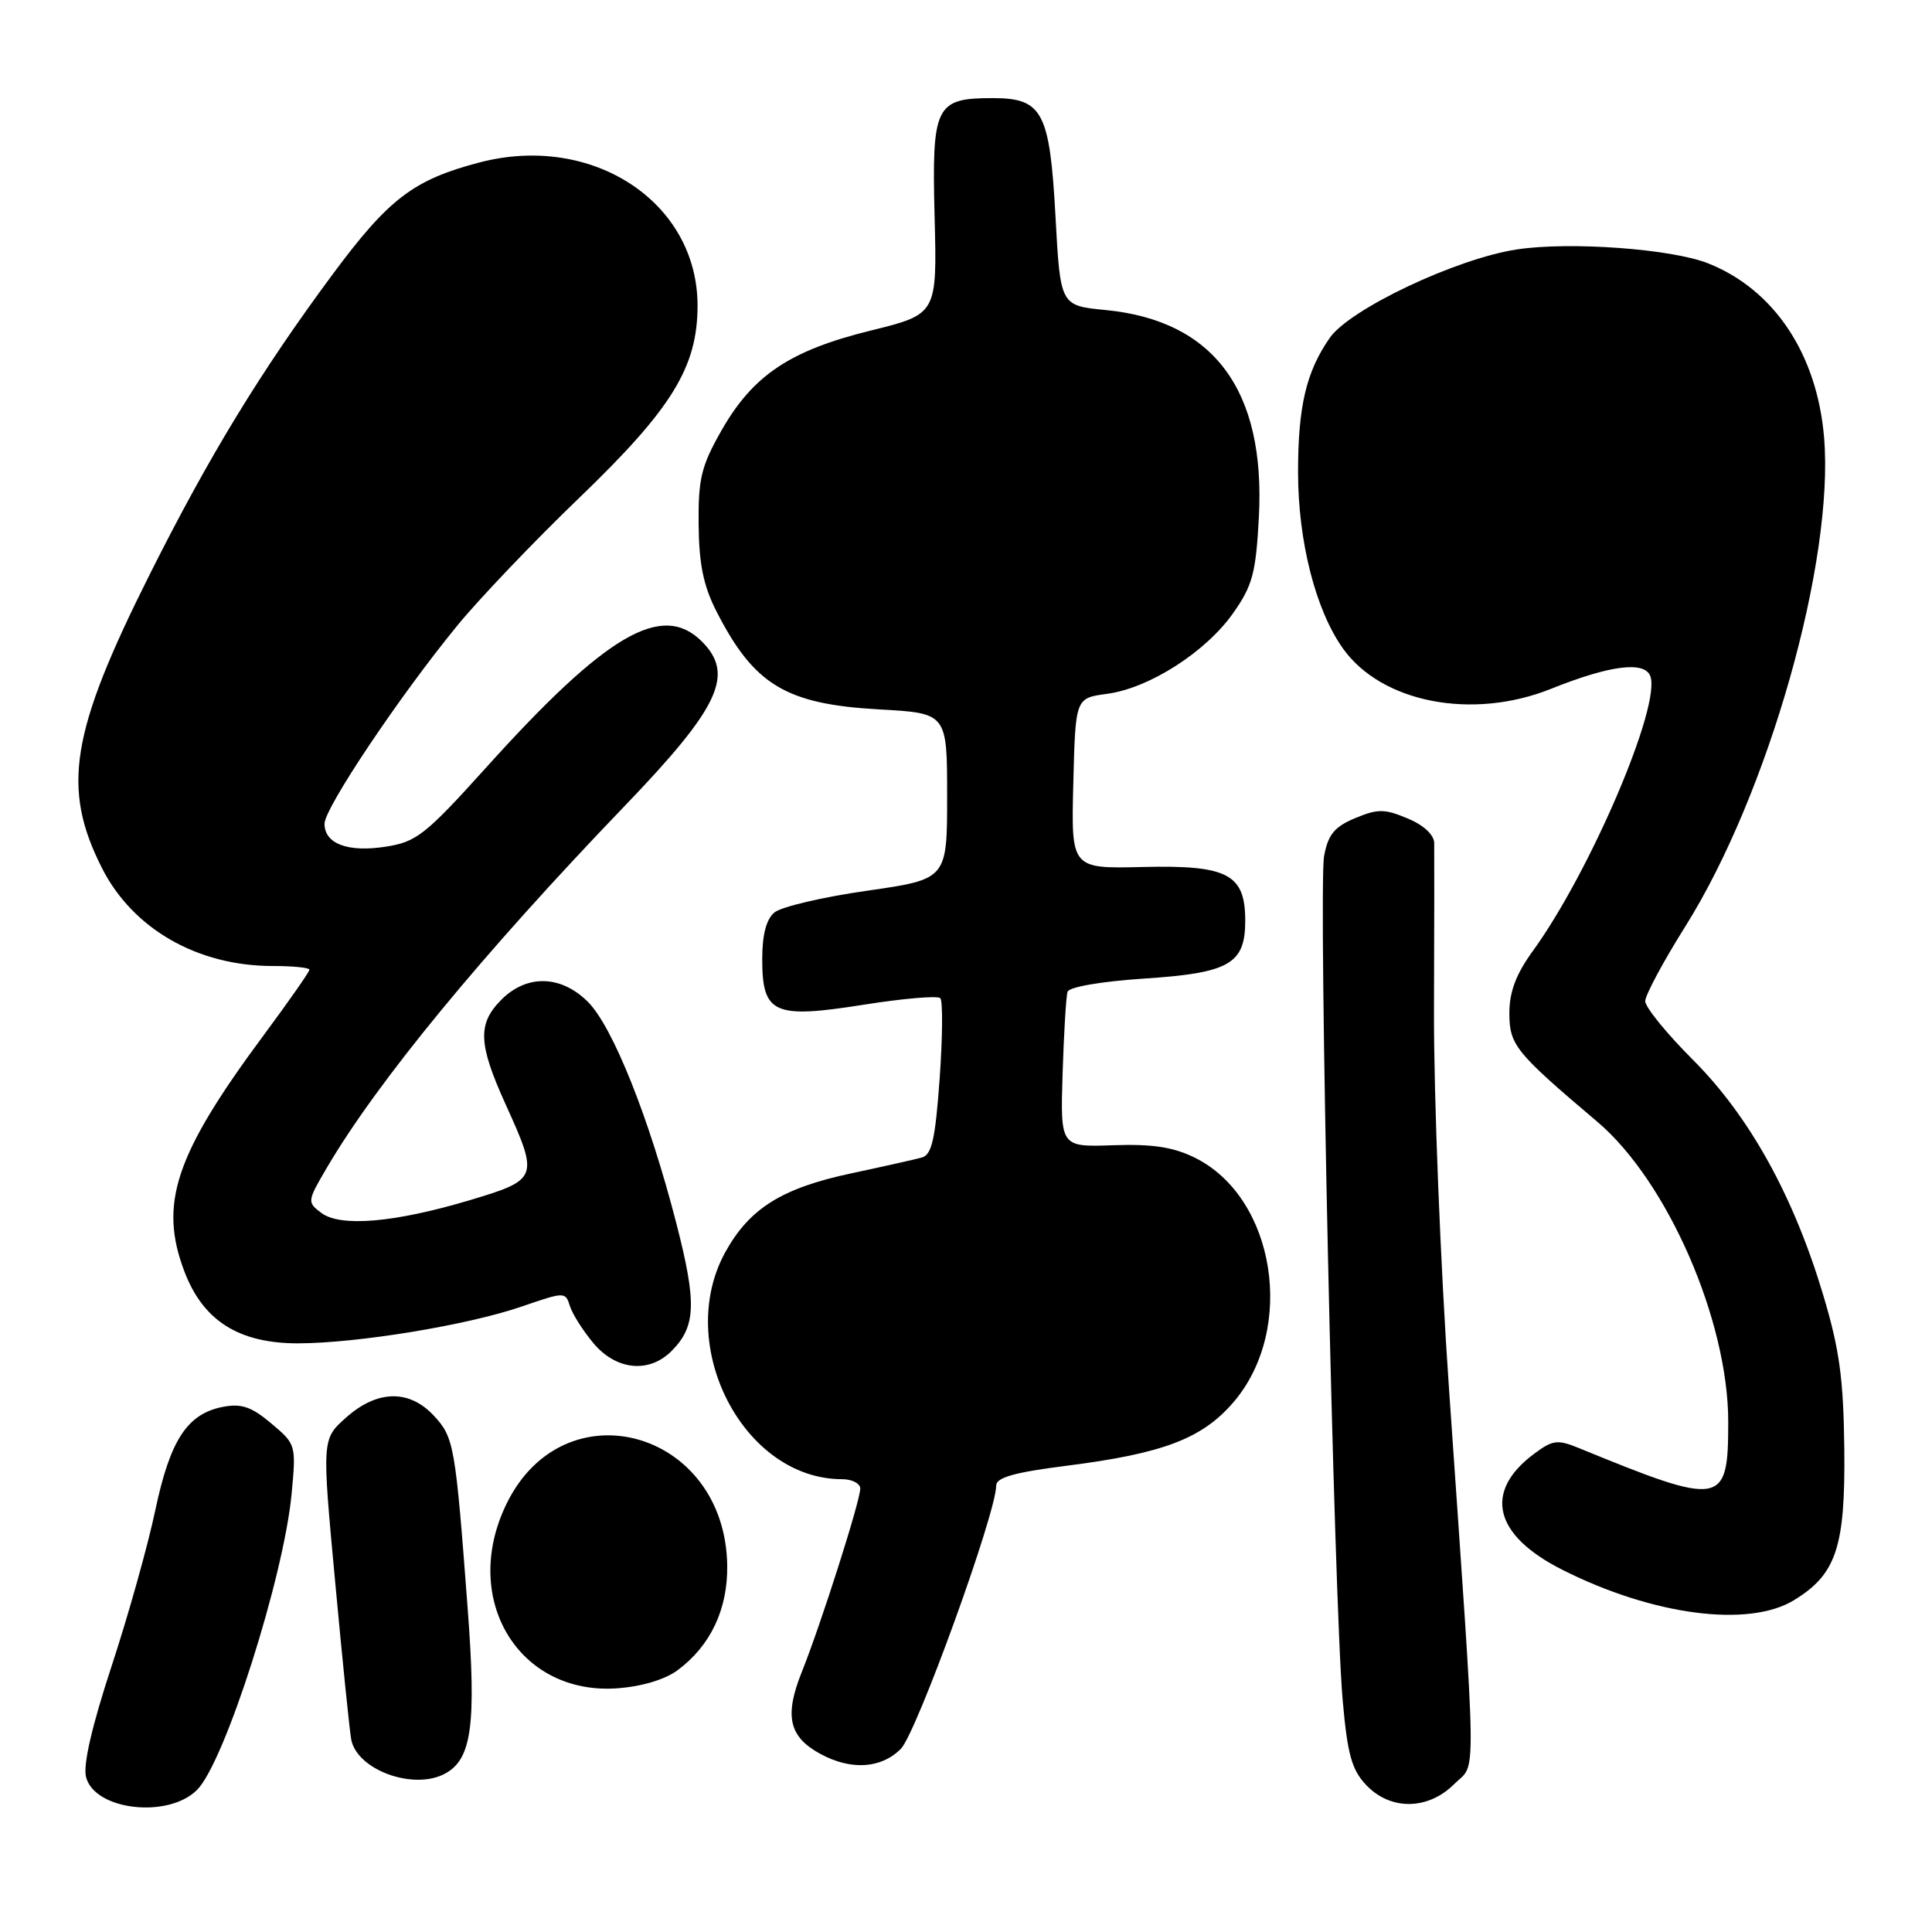 <?xml version="1.0" encoding="UTF-8" standalone="no"?>
<!DOCTYPE svg PUBLIC "-//W3C//DTD SVG 1.1//EN" "http://www.w3.org/Graphics/SVG/1.1/DTD/svg11.dtd" >
<svg xmlns="http://www.w3.org/2000/svg" xmlns:xlink="http://www.w3.org/1999/xlink" version="1.1" viewBox="0 0 256 256">
 <g >
 <path fill="currentColor"
d=" M 26.13 237.15 C 29.80 233.44 37.60 208.97 38.64 197.94 C 39.25 191.45 39.22 191.36 35.94 188.61 C 33.34 186.41 31.99 185.95 29.57 186.41 C 24.82 187.32 22.55 190.78 20.58 200.10 C 19.61 204.72 17.01 214.01 14.80 220.73 C 12.19 228.68 10.99 233.84 11.40 235.46 C 12.51 239.88 22.32 241.01 26.13 237.15 Z  M 192.69 236.40 C 195.68 233.41 195.74 238.09 192.00 184.00 C 190.87 167.78 189.98 145.28 190.01 134.00 C 190.05 122.72 190.06 112.69 190.04 111.70 C 190.01 110.60 188.63 109.32 186.50 108.44 C 183.45 107.16 182.56 107.16 179.56 108.41 C 176.82 109.56 175.98 110.57 175.45 113.43 C 174.67 117.55 176.75 212.11 177.91 225.26 C 178.54 232.43 179.10 234.48 181.01 236.51 C 184.22 239.92 189.22 239.87 192.69 236.40 Z  M 58.96 235.02 C 62.51 233.12 63.14 228.57 61.96 213.02 C 60.34 191.49 60.16 190.47 57.50 187.60 C 54.23 184.07 49.97 184.16 45.84 187.85 C 42.65 190.70 42.65 190.70 44.41 209.60 C 45.37 219.99 46.33 229.40 46.54 230.50 C 47.31 234.53 54.79 237.26 58.96 235.02 Z  M 119.36 231.74 C 121.44 229.65 132.00 200.51 132.00 196.85 C 132.00 195.78 134.40 195.10 141.25 194.23 C 154.14 192.60 159.30 190.63 163.45 185.79 C 171.75 176.09 169.01 158.70 158.34 153.41 C 155.47 151.99 152.74 151.57 147.50 151.75 C 140.50 151.99 140.50 151.99 140.80 142.24 C 140.97 136.89 141.26 132.01 141.46 131.41 C 141.67 130.78 145.94 130.04 151.56 129.67 C 162.90 128.93 165.00 127.73 165.00 122.00 C 165.00 115.83 162.69 114.61 151.45 114.88 C 141.93 115.11 141.93 115.11 142.22 103.80 C 142.50 92.50 142.50 92.50 146.67 91.94 C 152.27 91.20 159.78 86.39 163.40 81.24 C 165.98 77.57 166.41 75.94 166.81 68.49 C 167.69 51.71 160.85 42.48 146.50 41.08 C 140.50 40.50 140.50 40.50 139.86 28.70 C 139.10 14.80 138.14 13.00 131.54 13.00 C 123.94 13.00 123.46 13.97 123.84 28.73 C 124.17 41.63 124.17 41.63 115.34 43.81 C 104.64 46.45 99.73 49.75 95.56 57.11 C 92.92 61.76 92.51 63.46 92.57 69.50 C 92.62 74.73 93.21 77.64 94.93 81.00 C 99.91 90.76 104.13 93.31 116.50 94.00 C 125.50 94.50 125.50 94.50 125.50 105.50 C 125.50 116.50 125.50 116.50 114.87 118.03 C 109.03 118.86 103.52 120.16 102.62 120.90 C 101.54 121.80 101.00 123.84 101.00 127.07 C 101.00 134.34 102.51 135.02 114.44 133.13 C 119.68 132.30 124.24 131.91 124.59 132.26 C 124.94 132.61 124.90 137.40 124.51 142.91 C 123.93 150.97 123.47 153.02 122.14 153.38 C 121.24 153.63 117.04 154.57 112.82 155.47 C 103.60 157.43 99.31 160.12 96.11 165.91 C 89.33 178.20 98.47 196.00 111.57 196.00 C 112.90 196.00 113.99 196.56 113.99 197.25 C 113.97 198.92 108.77 215.24 106.26 221.50 C 103.90 227.36 104.53 230.14 108.70 232.40 C 112.76 234.60 116.73 234.36 119.36 231.74 Z  M 89.79 221.31 C 94.16 218.06 96.44 213.23 96.36 207.43 C 96.10 189.47 74.72 183.55 67.09 199.32 C 61.01 211.87 68.71 224.64 81.79 223.71 C 85.05 223.47 88.12 222.55 89.79 221.31 Z  M 237.70 212.04 C 243.32 208.61 244.52 205.02 244.38 192.00 C 244.27 182.67 243.75 178.81 241.57 171.55 C 237.65 158.46 231.81 147.92 224.33 140.44 C 220.85 136.96 218.00 133.46 218.00 132.66 C 218.00 131.87 220.39 127.41 223.31 122.76 C 234.31 105.24 243.07 74.35 241.70 57.96 C 240.77 46.90 235.07 38.35 226.32 34.89 C 221.48 32.97 207.98 31.99 201.00 33.05 C 193.00 34.26 178.88 40.93 176.20 44.77 C 173.08 49.25 172.00 53.84 172.00 62.56 C 172.00 71.71 174.32 80.84 177.95 85.93 C 183.06 93.11 195.09 95.45 205.50 91.28 C 213.30 88.15 217.89 87.56 218.67 89.58 C 220.15 93.43 210.73 115.49 203.13 125.98 C 200.88 129.08 200.00 131.41 200.00 134.25 C 200.00 138.47 200.80 139.45 211.63 148.62 C 220.93 156.48 229.00 174.96 229.00 188.39 C 229.00 199.55 228.26 199.68 209.27 191.90 C 206.37 190.71 205.76 190.79 203.27 192.64 C 196.54 197.66 197.93 203.42 206.99 207.99 C 218.96 214.04 231.68 215.71 237.70 212.04 Z  M 88.97 179.03 C 92.23 175.77 92.35 172.68 89.60 162.03 C 86.02 148.13 81.19 136.04 77.91 132.76 C 74.35 129.20 69.83 129.08 66.45 132.45 C 63.25 135.65 63.36 138.31 67.00 146.34 C 71.42 156.08 71.33 156.31 62.25 159.03 C 52.27 162.01 45.12 162.62 42.58 160.72 C 40.69 159.30 40.71 159.17 43.28 154.78 C 49.99 143.34 63.86 126.48 82.74 106.83 C 95.34 93.72 97.38 89.38 93.00 85.00 C 87.72 79.72 80.34 84.03 64.40 101.72 C 56.36 110.63 55.18 111.56 51.11 112.19 C 46.10 112.97 43.00 111.81 43.00 109.15 C 43.00 107.08 52.85 92.36 60.53 82.97 C 63.46 79.38 70.76 71.73 76.75 65.97 C 89.06 54.13 92.42 48.65 92.43 40.50 C 92.43 26.77 78.50 17.62 63.56 21.52 C 54.79 23.81 51.50 26.33 44.04 36.40 C 34.51 49.27 27.71 60.42 19.86 76.07 C 9.34 97.04 8.14 104.41 13.51 115.02 C 17.59 123.08 26.17 128.00 36.13 128.00 C 38.81 128.00 41.00 128.22 41.00 128.49 C 41.00 128.77 38.28 132.66 34.96 137.14 C 23.19 153.01 21.01 159.51 24.45 168.52 C 26.94 175.03 31.66 178.00 39.48 178.00 C 47.36 177.99 62.03 175.58 69.20 173.10 C 74.84 171.16 74.92 171.16 75.52 173.07 C 75.86 174.14 77.27 176.36 78.66 178.01 C 81.66 181.57 86.00 182.00 88.97 179.03 Z "/>
</g>
</svg>